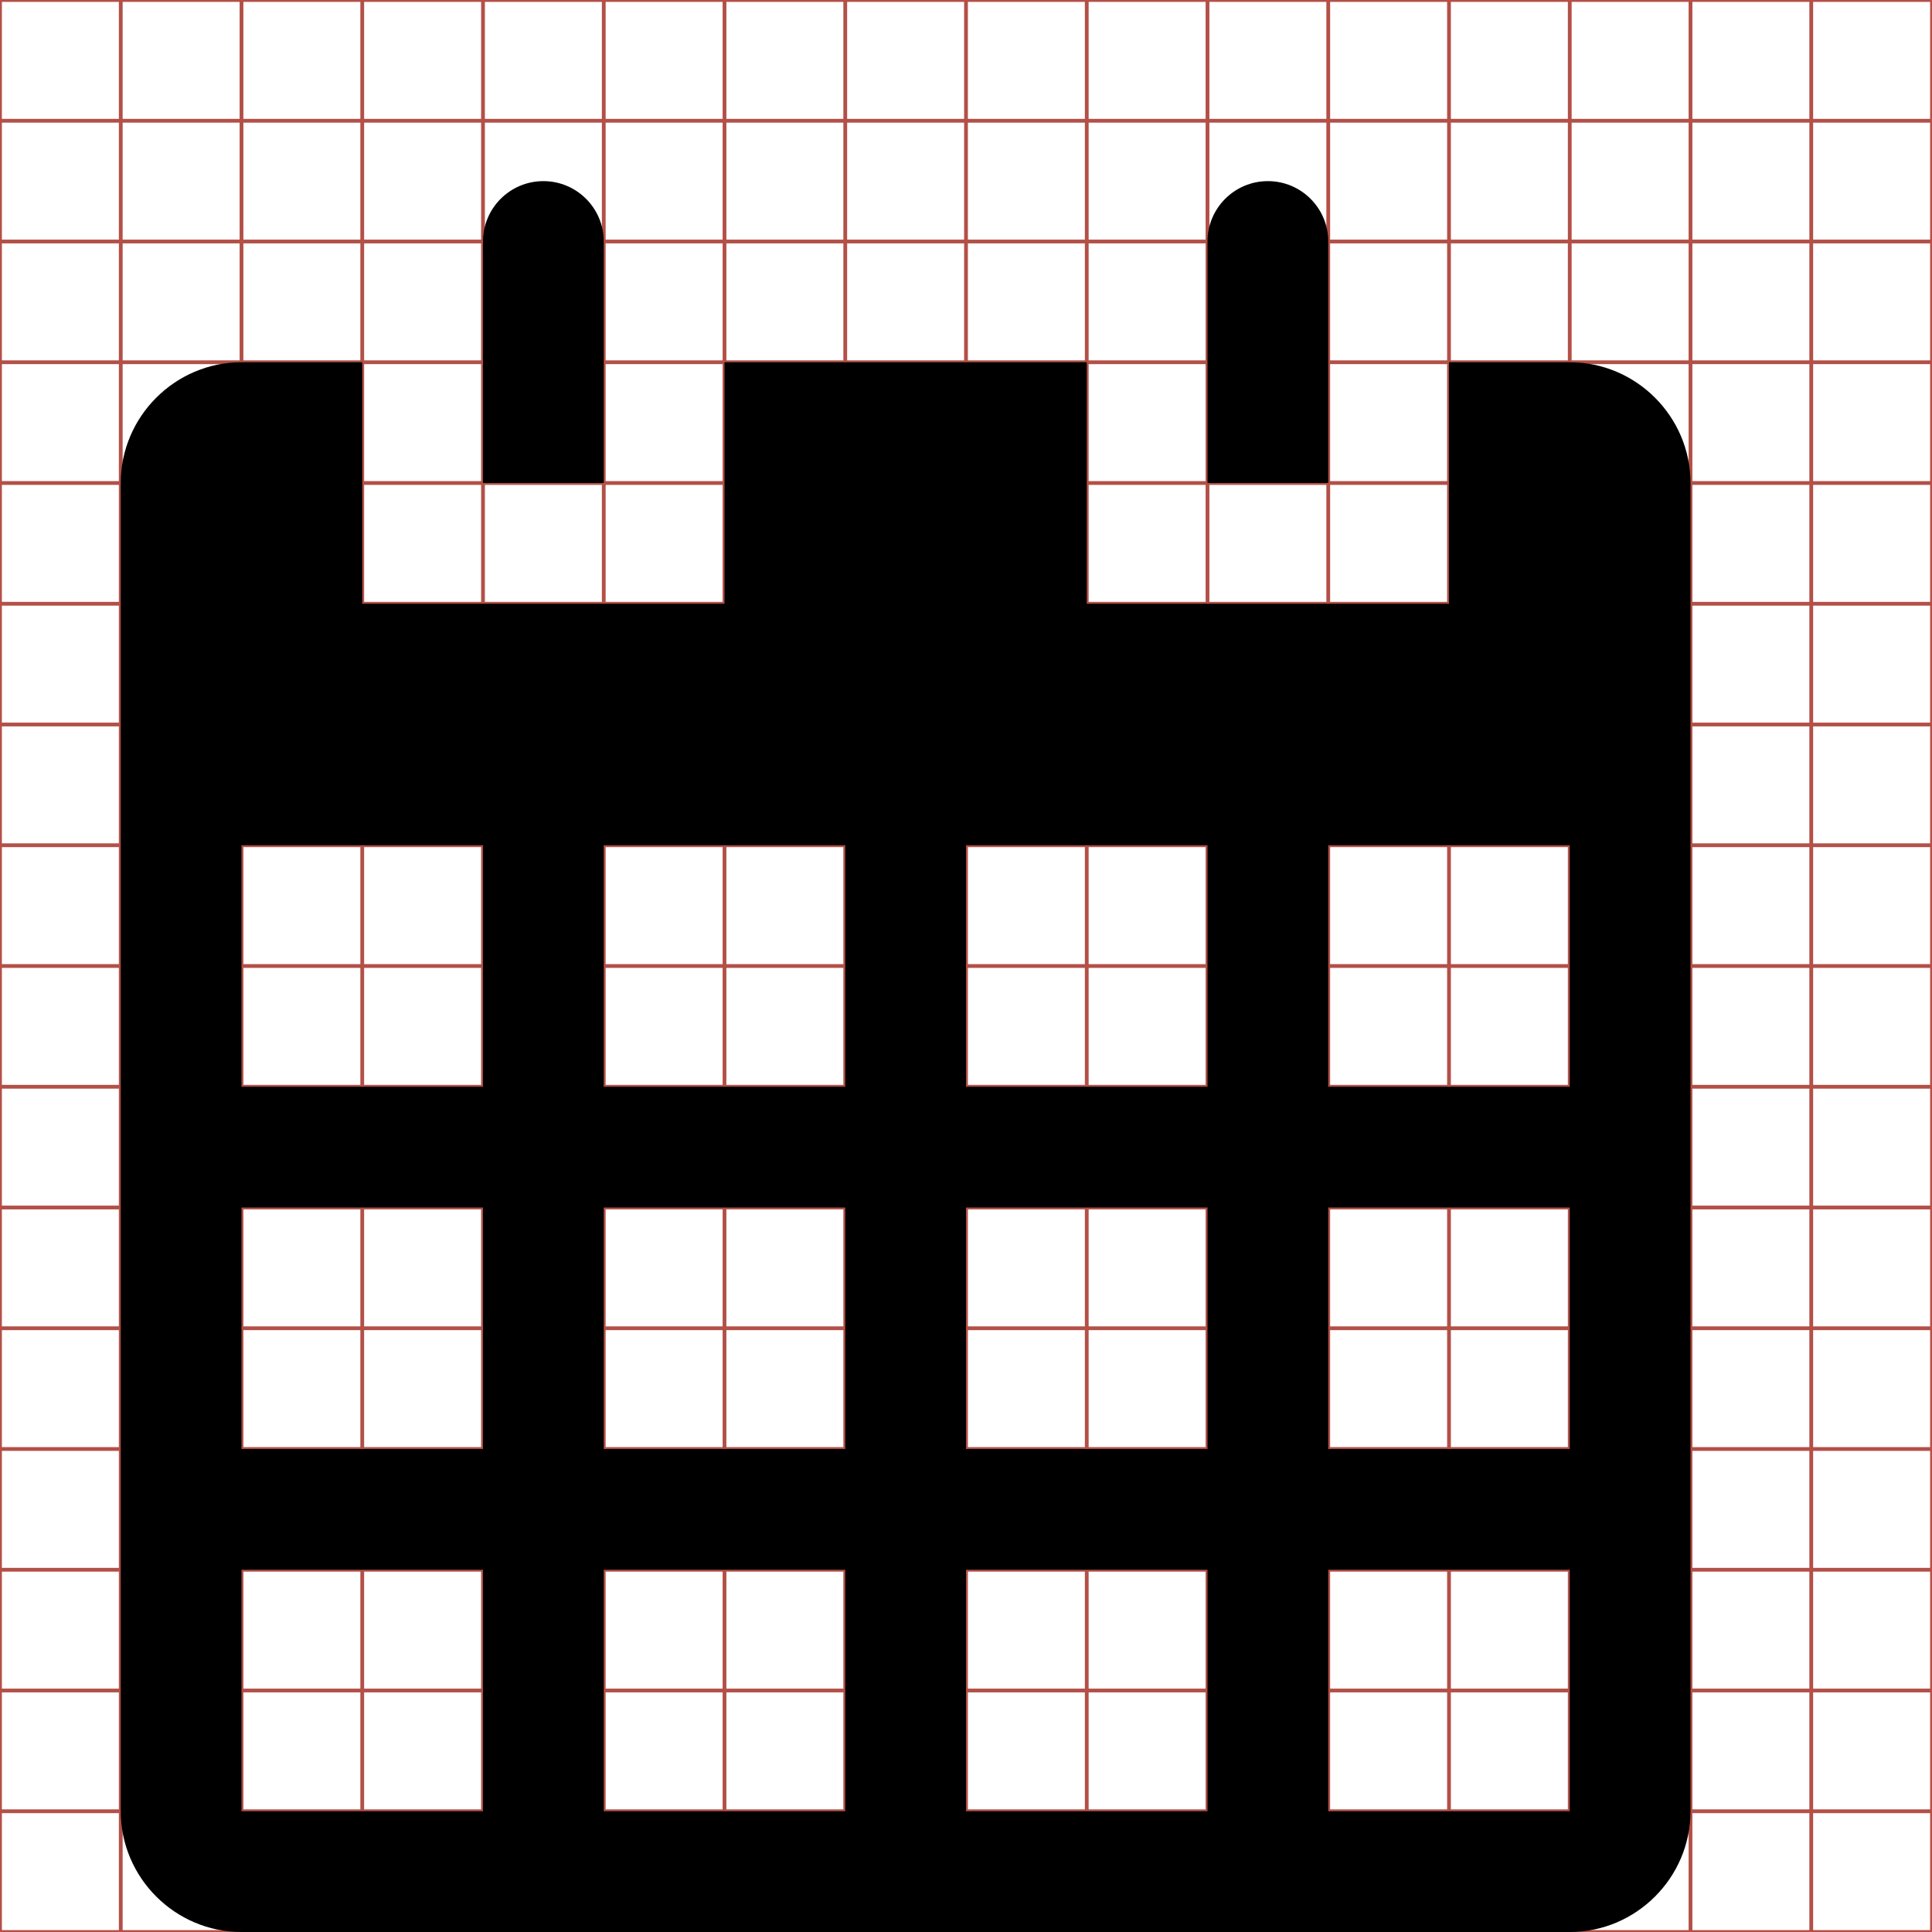 <?xml version="1.0" encoding="utf-8"?> <!-- Generator: IcoMoon.io --> <!DOCTYPE svg PUBLIC "-//W3C//DTD SVG 1.1//EN" "http://www.w3.org/Graphics/SVG/1.1/DTD/svg11.dtd"> <svg width="512" height="512" viewBox="0 0 512 512" xmlns="http://www.w3.org/2000/svg" xmlns:xlink="http://www.w3.org/1999/xlink" fill="#000000"><g class="svgGrid" id="svgGrid"><line stroke-width="1" stroke="#B35047" x1="32" x2="32" y1="0" y2="512"></line><line stroke-width="1" stroke="#B35047" x1="64" x2="64" y1="0" y2="512"></line><line stroke-width="1" stroke="#B35047" x1="96" x2="96" y1="0" y2="512"></line><line stroke-width="1" stroke="#B35047" x1="128" x2="128" y1="0" y2="512"></line><line stroke-width="1" stroke="#B35047" x1="160" x2="160" y1="0" y2="512"></line><line stroke-width="1" stroke="#B35047" x1="192" x2="192" y1="0" y2="512"></line><line stroke-width="1" stroke="#B35047" x1="224" x2="224" y1="0" y2="512"></line><line stroke-width="1" stroke="#B35047" x1="256" x2="256" y1="0" y2="512"></line><line stroke-width="1" stroke="#B35047" x1="288" x2="288" y1="0" y2="512"></line><line stroke-width="1" stroke="#B35047" x1="320" x2="320" y1="0" y2="512"></line><line stroke-width="1" stroke="#B35047" x1="352" x2="352" y1="0" y2="512"></line><line stroke-width="1" stroke="#B35047" x1="384" x2="384" y1="0" y2="512"></line><line stroke-width="1" stroke="#B35047" x1="416" x2="416" y1="0" y2="512"></line><line stroke-width="1" stroke="#B35047" x1="448" x2="448" y1="0" y2="512"></line><line stroke-width="1" stroke="#B35047" x1="480" x2="480" y1="0" y2="512"></line><line stroke-width="1" stroke="#B35047" x1="0" x2="512" y1="32" y2="32"></line><line stroke-width="1" stroke="#B35047" x1="0" x2="512" y1="64" y2="64"></line><line stroke-width="1" stroke="#B35047" x1="0" x2="512" y1="96" y2="96"></line><line stroke-width="1" stroke="#B35047" x1="0" x2="512" y1="128" y2="128"></line><line stroke-width="1" stroke="#B35047" x1="0" x2="512" y1="160" y2="160"></line><line stroke-width="1" stroke="#B35047" x1="0" x2="512" y1="192" y2="192"></line><line stroke-width="1" stroke="#B35047" x1="0" x2="512" y1="224" y2="224"></line><line stroke-width="1" stroke="#B35047" x1="0" x2="512" y1="256" y2="256"></line><line stroke-width="1" stroke="#B35047" x1="0" x2="512" y1="288" y2="288"></line><line stroke-width="1" stroke="#B35047" x1="0" x2="512" y1="320" y2="320"></line><line stroke-width="1" stroke="#B35047" x1="0" x2="512" y1="352" y2="352"></line><line stroke-width="1" stroke="#B35047" x1="0" x2="512" y1="384" y2="384"></line><line stroke-width="1" stroke="#B35047" x1="0" x2="512" y1="416" y2="416"></line><line stroke-width="1" stroke="#B35047" x1="0" x2="512" y1="448" y2="448"></line><line stroke-width="1" stroke="#B35047" x1="0" x2="512" y1="480" y2="480"></line><rect x="0" y="0" width="512" height="512" fill="none" stroke-width="1" stroke="#B35047"></rect></g><path d="M 416.00,96.00l-32.00,0.00 l0.00,64.00 l-96.00,0.00 L 288.00,96.00 l-96.00,0.00 l0.00,64.00 L 96.00,160.00 L 96.00,96.00 L 64.00,96.00 c-17.60,0.00-32.00,14.40-32.00,32.00l0.00,352.00 c0.00,17.60, 14.40,32.00, 32.00,32.00l 352.00,0.00 c 17.60,0.00, 32.00-14.40, 32.00-32.00L 448.00,128.00 C 448.00,110.40, 433.60,96.00, 416.00,96.00z M 128.00,480.00L 64.057,480.00 c-0.02-0.017-0.041-0.038-0.057-0.058L 64.00,416.00 l 64.00,0.00 L 128.00,480.00 z M 128.00,384.00L 64.00,384.00 l0.00-64.00 l 64.00,0.00 L 128.00,384.00 z M 128.00,288.00 L 64.00,288.00 l0.00-64.00 l 64.00,0.00 L 128.00,288.00 z M 224.00,480.00l-64.00,0.00 l0.00-64.00 l 64.00,0.00 L 224.00,480.00 z M 224.00,384.00l-64.00,0.00 l0.00-64.00 l 64.00,0.00 L 224.00,384.00 z M 224.00,288.00l-64.00,0.00 l0.00-64.00 l 64.00,0.00 L 224.00,288.00 z M 320.00,480.00l-64.00,0.00 l0.00-64.00 l 64.00,0.00 L 320.00,480.00 z M 320.00,384.00 l-64.00,0.00 l0.00-64.00 l 64.00,0.00 L 320.00,384.00 z M 320.00,288.00l-64.00,0.00 l0.00-64.00 l 64.00,0.00 L 320.00,288.00 z M 416.00,479.942c-0.017,0.02-0.038,0.041-0.058,0.058L 352.00,480.00 l0.00-64.00 l 64.00,0.00 L 416.00,479.942 z M 416.00,384.00l-64.00,0.00 l0.00-64.00 l 64.00,0.00 L 416.00,384.00 z M 416.00,288.00l-64.00,0.00 l0.00-64.00 l 64.00,0.00 L 416.00,288.00 zM 160.00,64.00c0.00-8.836-7.164-16.00-16.00-16.00s-16.00,7.164-16.00,16.00l0.00,64.00 l 32.00,0.00 L 160.00,64.00 zM 352.00,64.00c0.00-8.836-7.164-16.00-16.00-16.00s-16.00,7.164-16.00,16.00l0.00,64.00 l 32.00,0.00 L 352.00,64.00 z" ></path></svg>